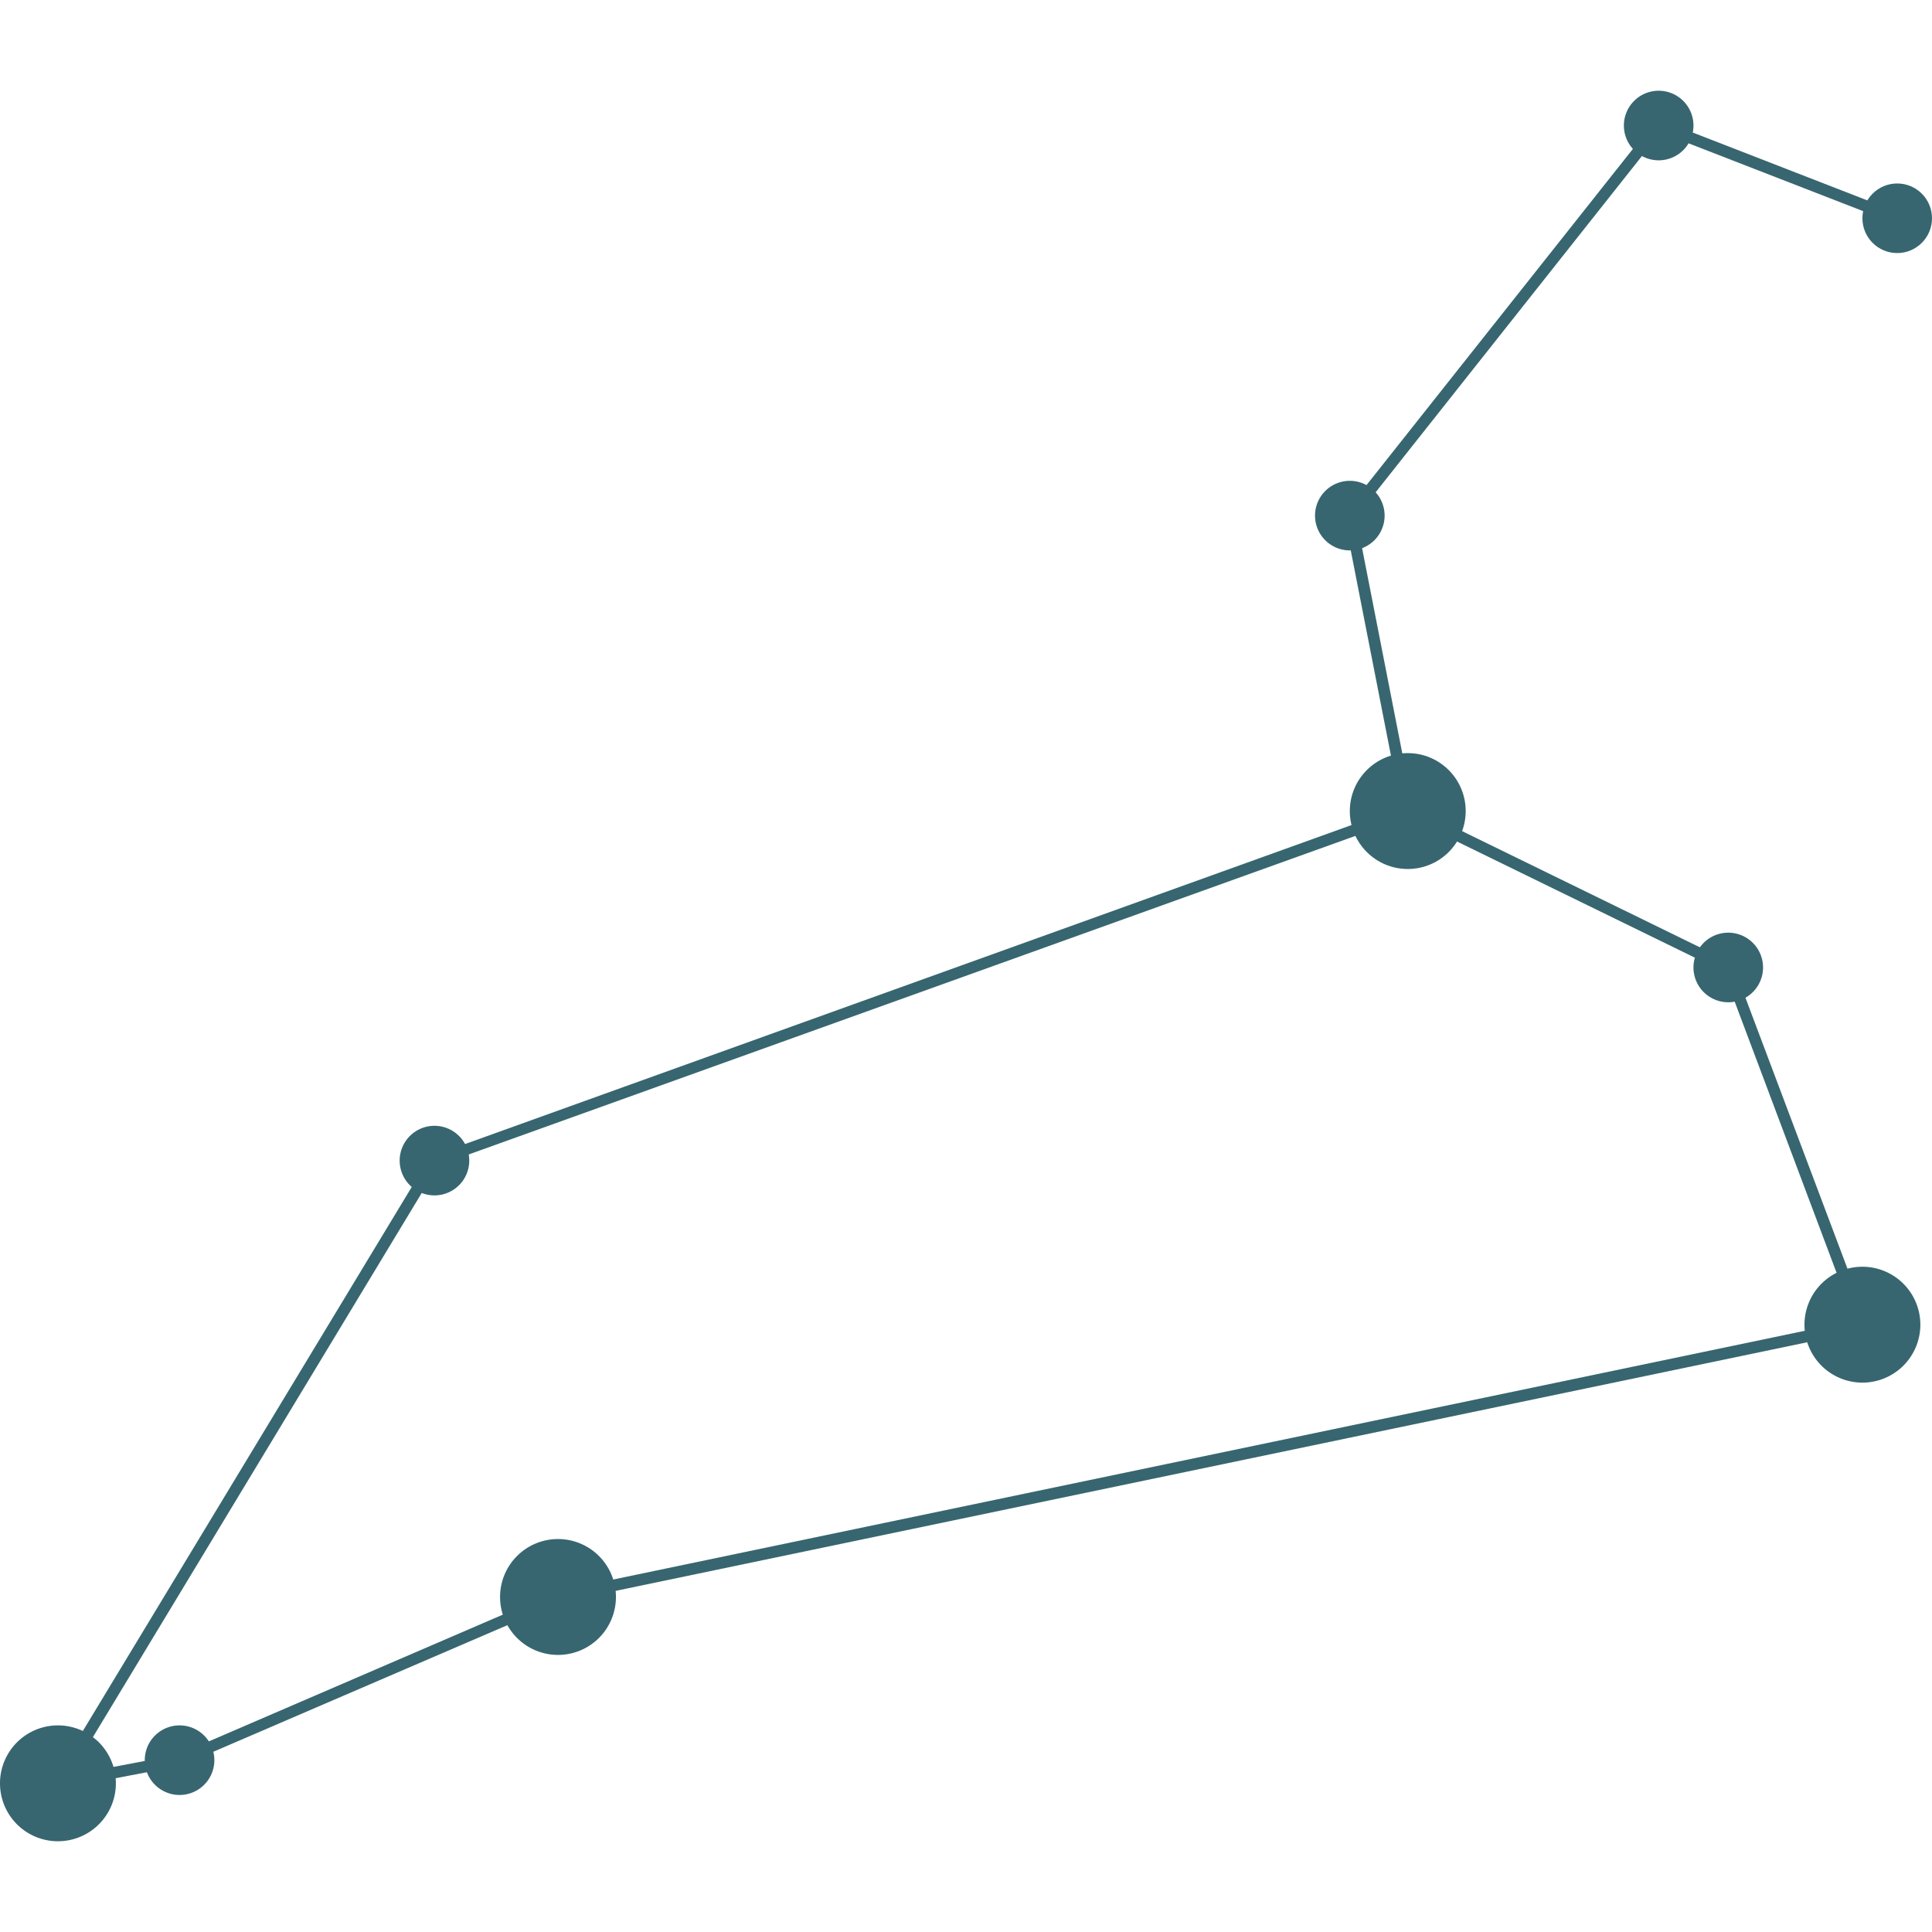 <svg width="500" height="500" data-v-47467140="" xmlns="http://www.w3.org/2000/svg" viewBox="0 0 131.05 118.74" class="" fill="#376670"><defs data-v-47467140=""></defs><title data-v-47467140="">Leo</title><g data-v-47467140="" id="Layer_2" data-name="Layer 2"><g data-v-47467140="" id="Layer_1-2" data-name="Layer 1"><g data-v-47467140="" id="Leo"><path data-v-47467140="" d="M31.83,72.57a2.36,2.36,0,1,1-2.36-2.36A2.36,2.36,0,0,1,31.83,72.57Z" class="cls-1"></path><path data-v-47467140="" d="M14.54,113.24a2.36,2.36,0,1,1-2.36-2.36A2.36,2.36,0,0,1,14.54,113.24Z" class="cls-1"></path><path data-v-47467140="" d="M93.92,28.82a2.36,2.36,0,1,1-2.36-2.36A2.36,2.36,0,0,1,93.92,28.82Z" class="cls-1"></path><circle data-v-47467140="" cx="128.69" cy="8.65" r="2.36"></circle><path data-v-47467140="" d="M119.59,59.47a2.36,2.36,0,1,1-2.36-2.36A2.36,2.36,0,0,1,119.59,59.47Z" class="cls-1"></path><path data-v-47467140="" d="M114.87,2.36A2.36,2.36,0,1,1,112.52,0,2.36,2.36,0,0,1,114.87,2.36Z" class="cls-1"></path><path data-v-47467140="" d="M7.86,114.81a3.93,3.93,0,1,1-3.93-3.93A3.93,3.93,0,0,1,7.86,114.81Z" class="cls-1"></path><path data-v-47467140="" d="M130.26,83.7a3.93,3.93,0,1,1-3.93-3.93A3.93,3.93,0,0,1,130.26,83.7Z" class="cls-1"></path><circle data-v-47467140="" cx="95.49" cy="48.86" r="3.93"></circle><path data-v-47467140="" d="M41.78,102.17a3.93,3.93,0,1,1-3.93-3.93A3.93,3.93,0,0,1,41.78,102.17Z" class="cls-1"></path><path data-v-47467140="" d="M3.14,115.36,29.21,72.24l.13,0L95.51,48.43l22,10.75.06.15L126.86,84,38,102.54,12.26,113.62Zm26.6-42.47-25,41.37,7.35-1.4,25.7-11.08,88-18.37-8.89-23.66L95.46,49.28Z"></path><polygon data-v-47467140="" points="95.1 48.93 91.14 28.71 91.25 28.57 112.39 1.89 128.83 8.28 128.55 9.01 112.64 2.83 91.98 28.92 95.87 48.78 95.1 48.93"></polygon></g></g></g></svg>